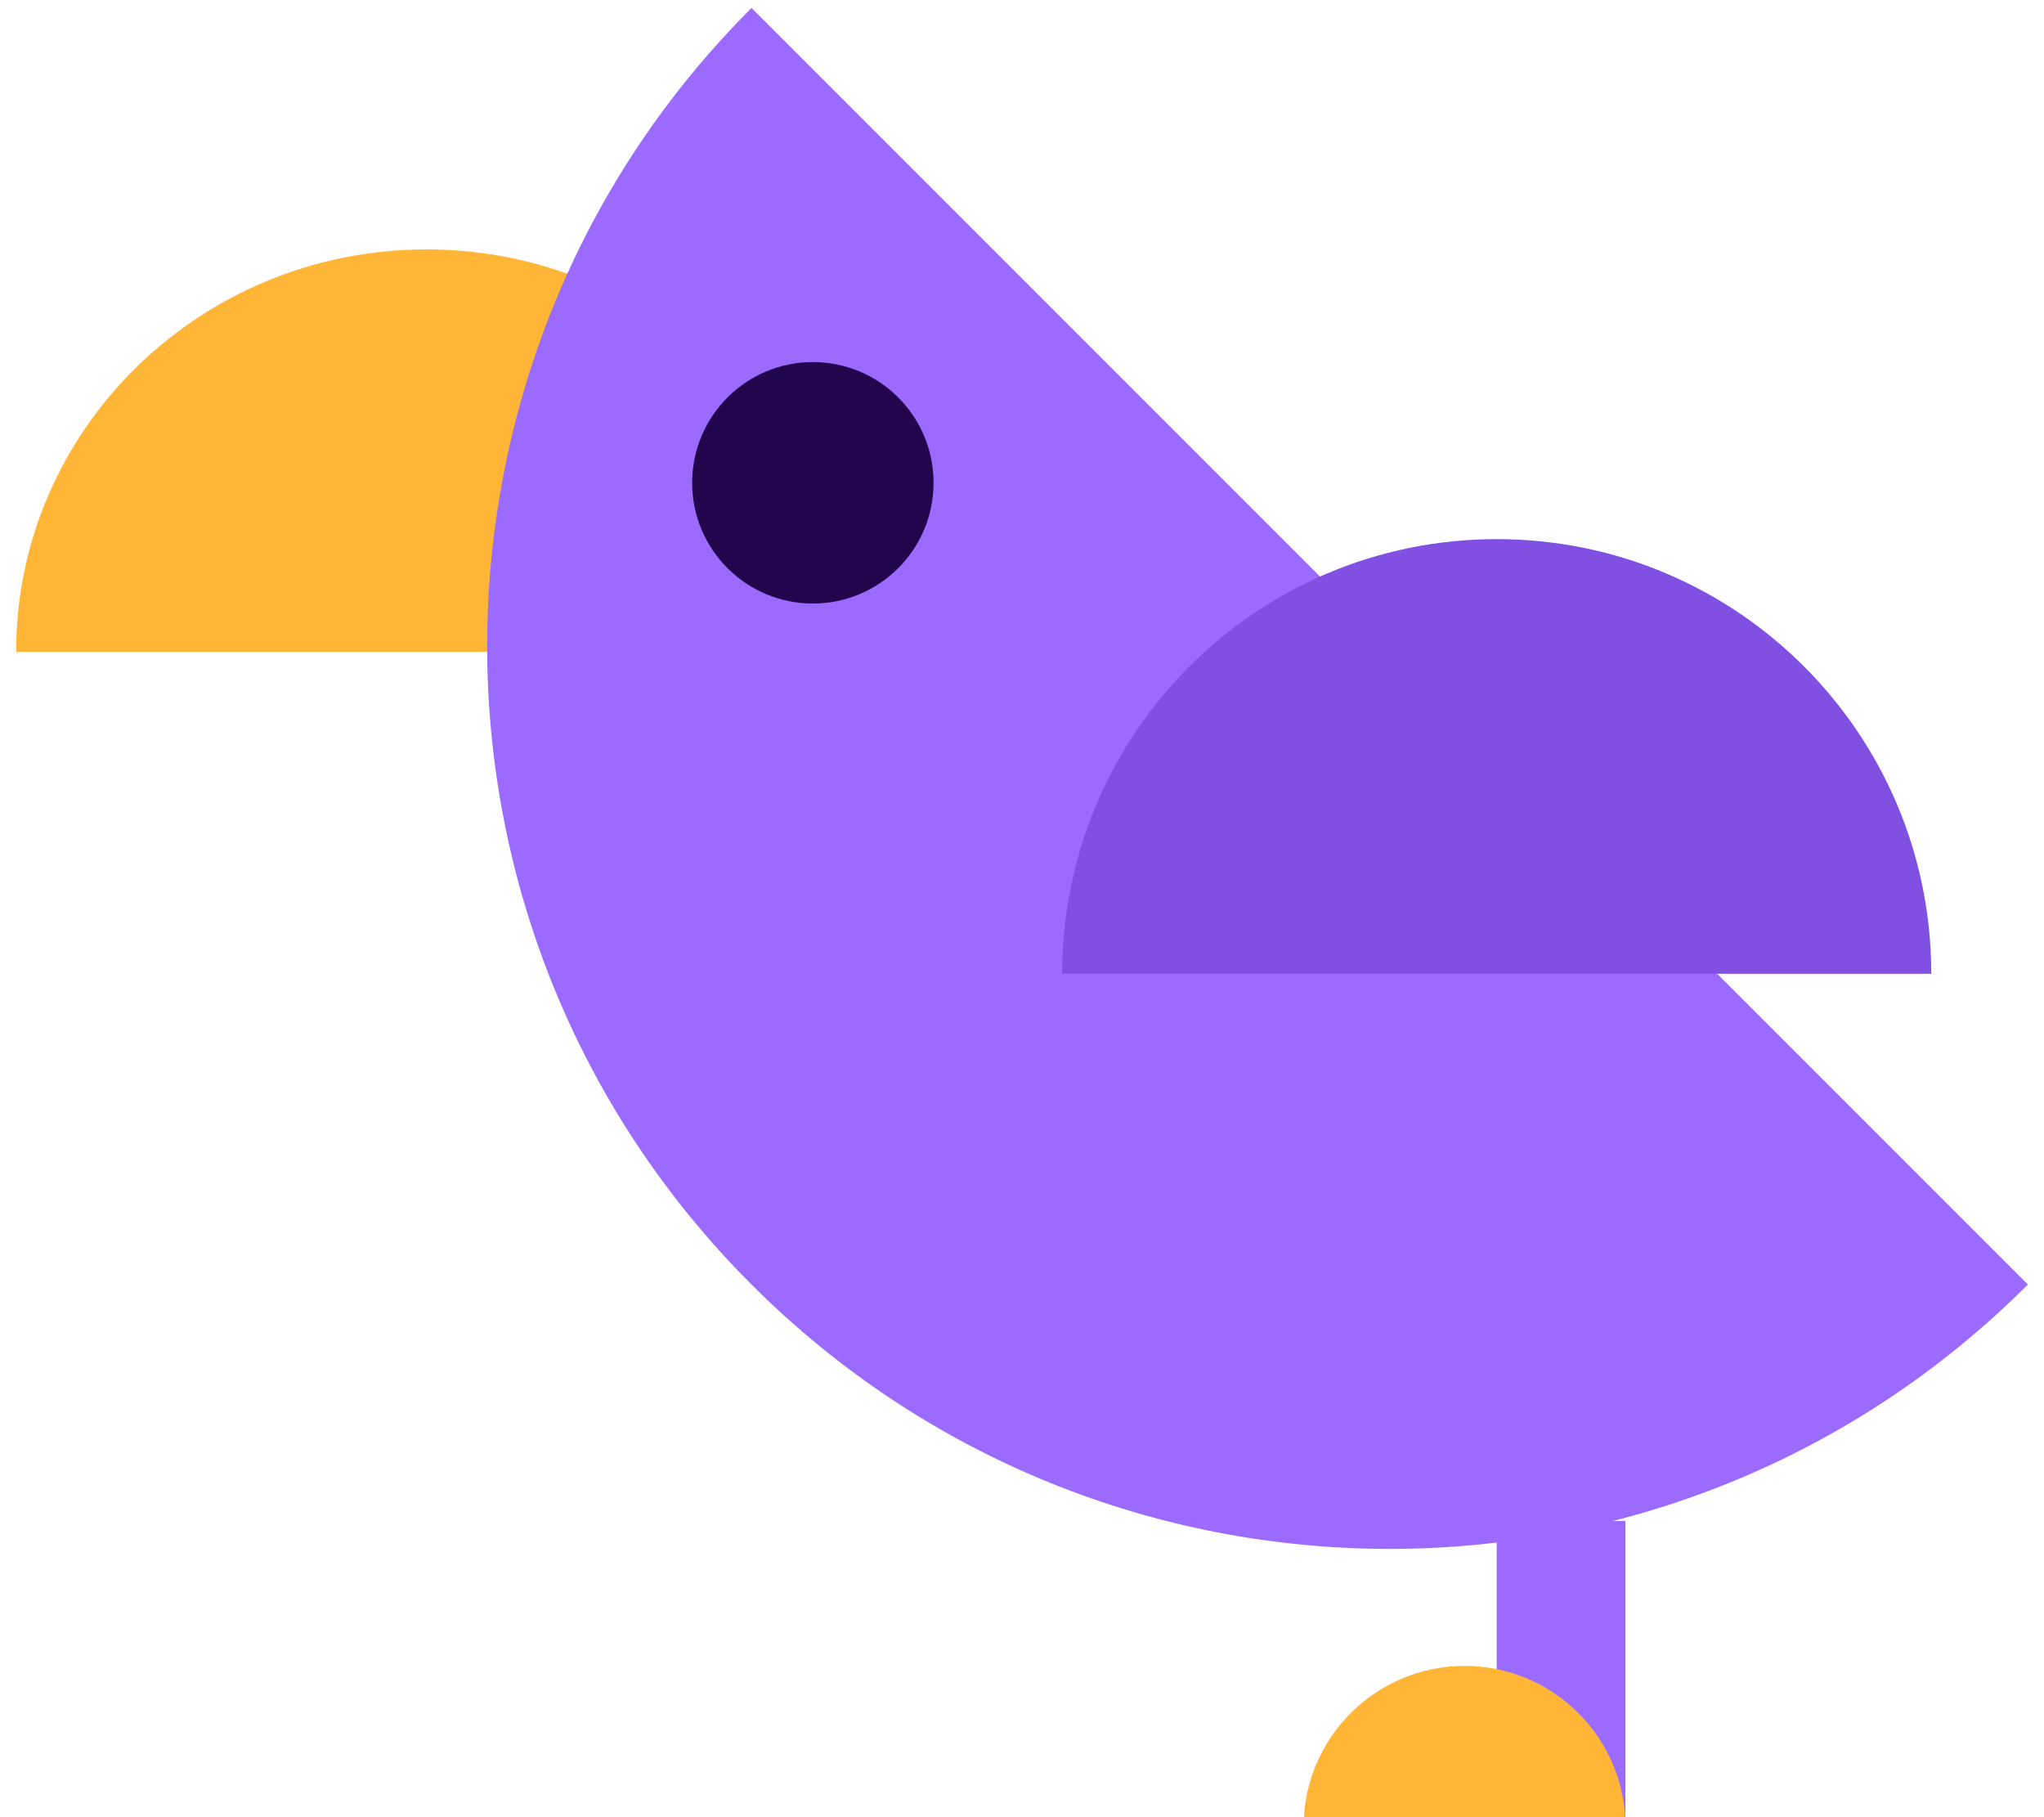 <svg width="72" height="64" viewBox="0 0 72 64" fill="none" xmlns="http://www.w3.org/2000/svg">
  <g>
    <path
      id="Ellipse 113"
      d="M15.025 8.784C23.009 8.784 29.481 15.129 29.481 22.956L0.568 22.956C0.568 15.129 7.041 8.784 15.025 8.784Z"
      fill="#FFB636"
    />
    <path
      id="Ellipse 114"
      d="M26.472 45.24C14.056 32.825 14.056 12.695 26.472 0.28L71.432 45.24C59.016 57.655 38.887 57.655 26.472 45.24Z"
      fill="#9B6AFF"
    />
    <path
      id="Ellipse 115"
      d="M52.723 18.988C61.176 18.988 68.029 25.841 68.029 34.295L37.416 34.295C37.416 25.841 44.269 18.988 52.723 18.988Z"
      fill="#8050E3"
    />
    <circle id="Ellipse 116" cx="4.252" cy="4.252" r="4.252" transform="matrix(-1 0 0 1 32.885 12.752)" fill="#21064E" />
    <rect id="Rectangle 264" width="4.535" height="10.771" transform="matrix(-1 0 0 1 57.256 53.57)" fill="#9B6AFF" />
    <path
      id="Ellipse 111"
      d="M51.589 58.672C54.72 58.672 57.258 61.21 57.258 64.341L45.92 64.341C45.92 61.21 48.458 58.672 51.589 58.672Z"
      fill="#FFB636"
    />
  </g>
</svg>
